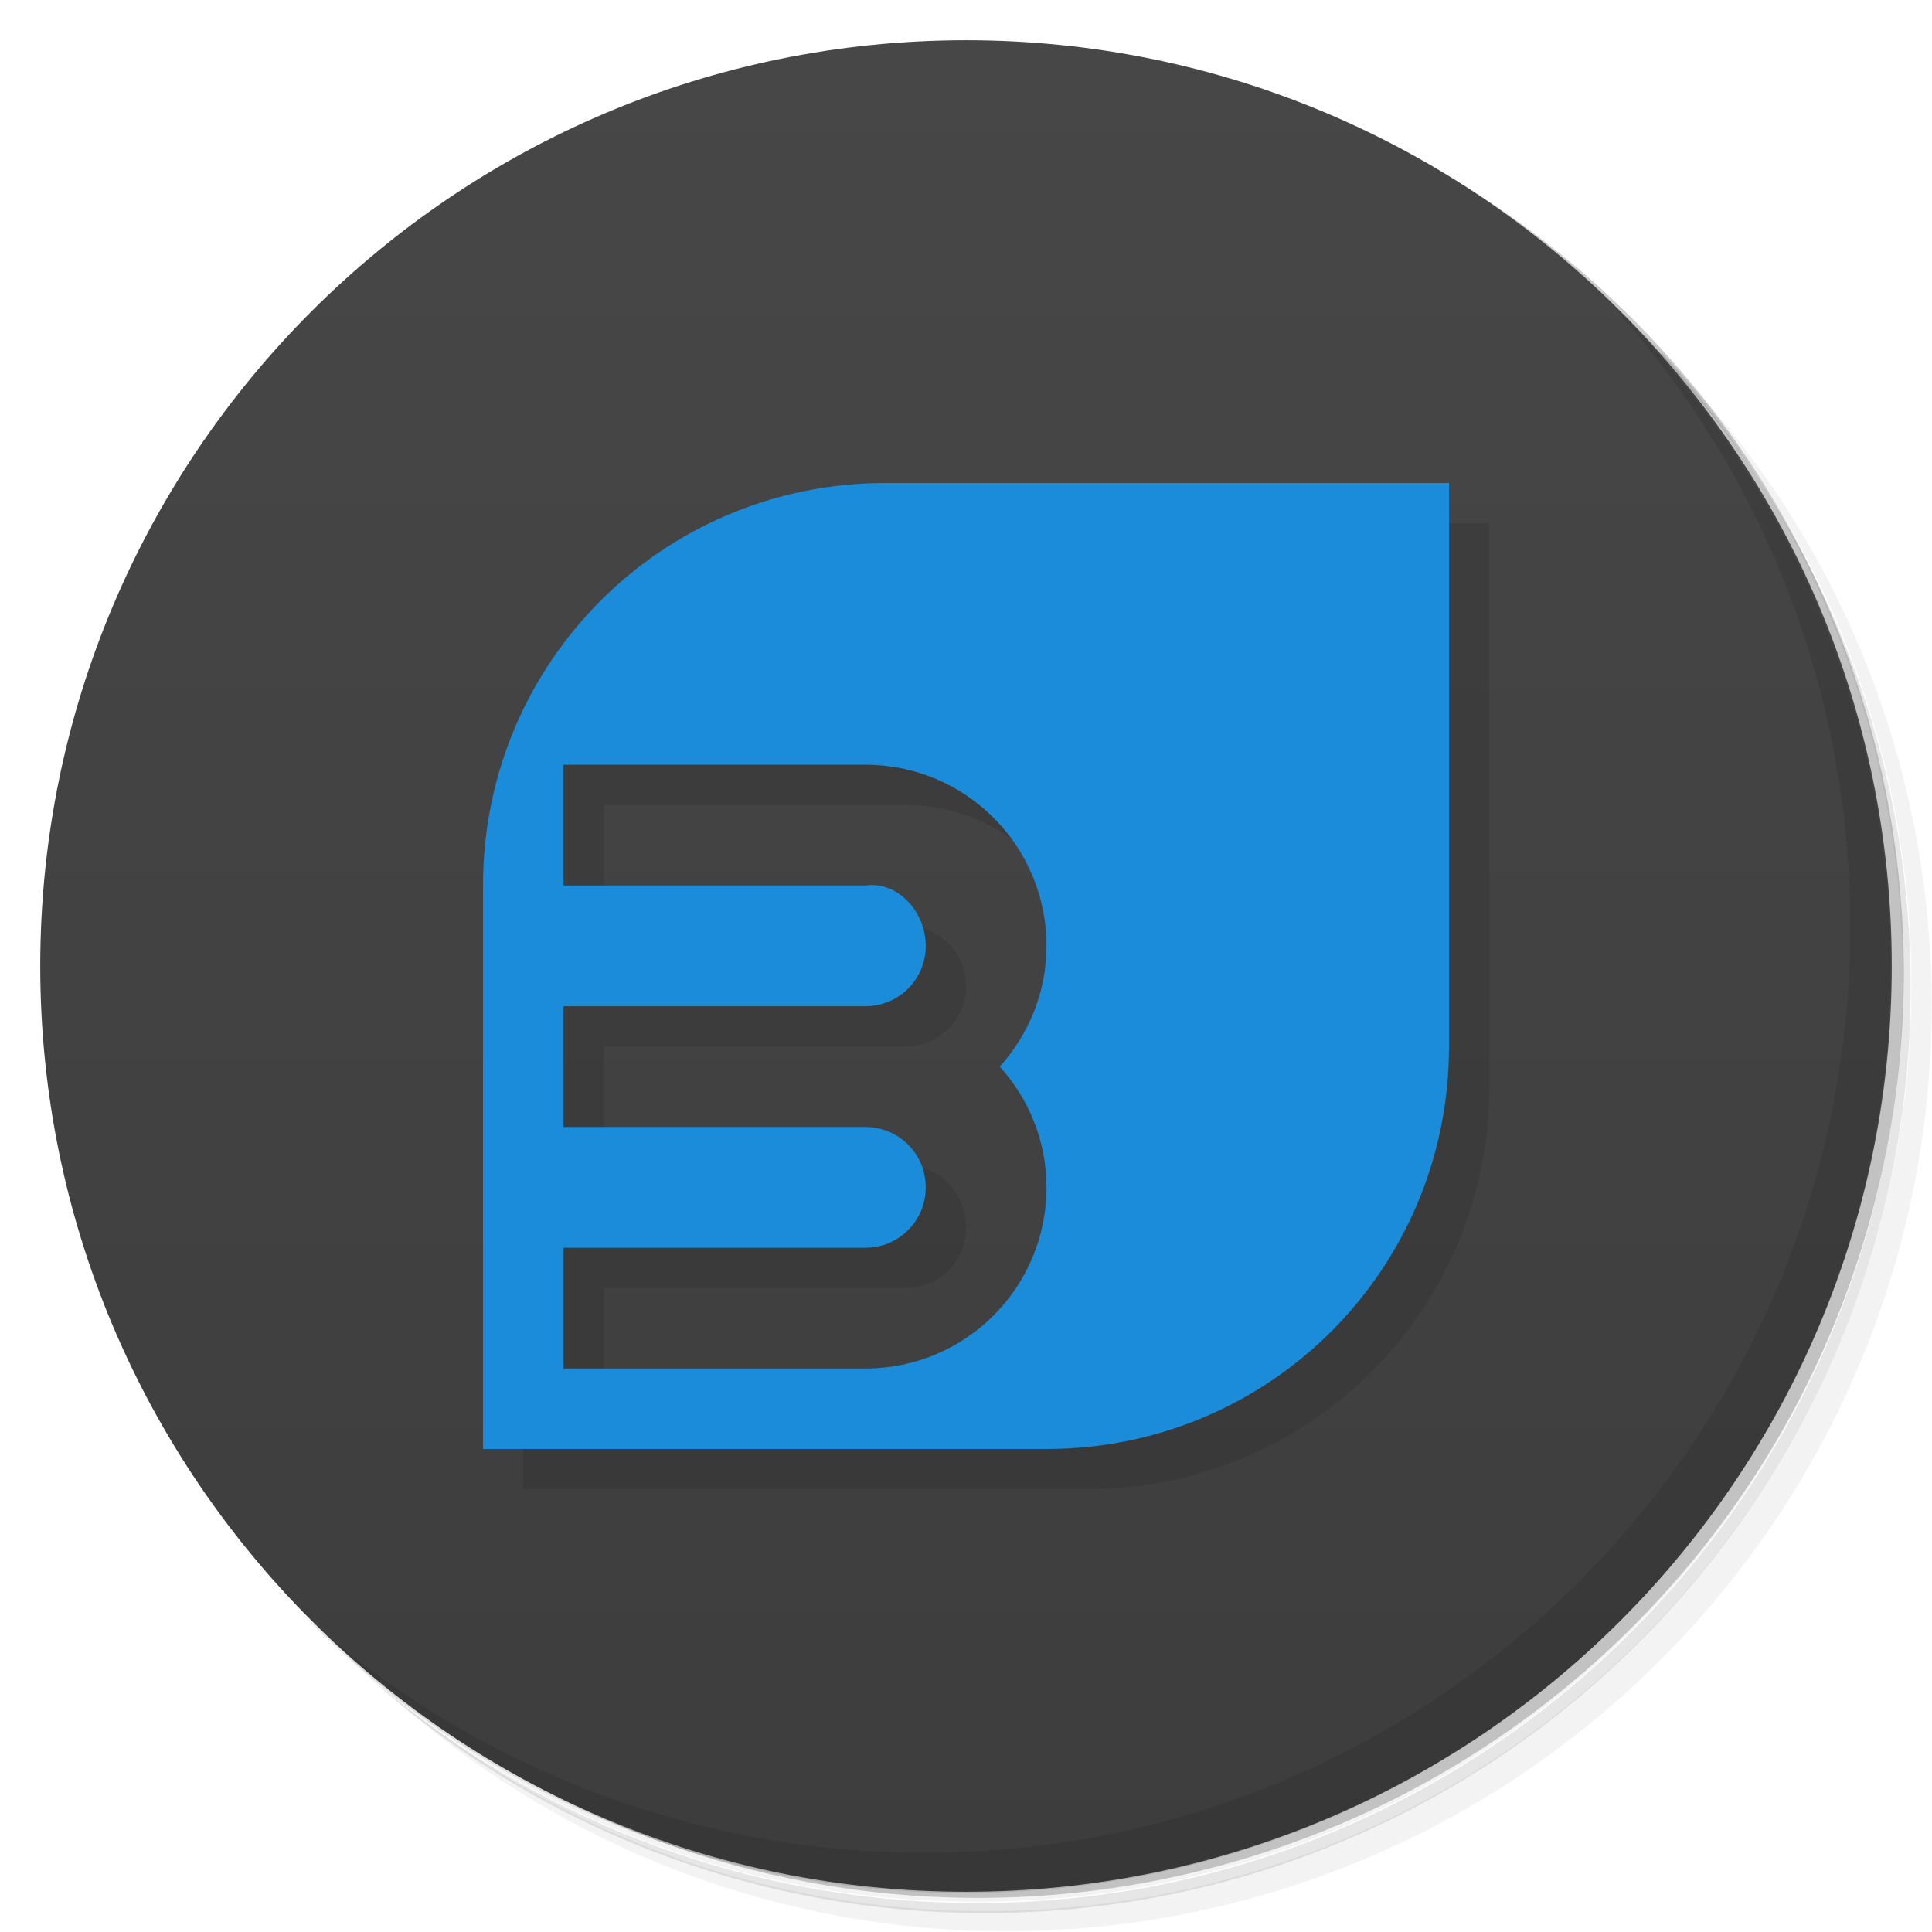 <svg version="1.1" viewBox="0 0 48 48" xmlns="http://www.w3.org/2000/svg">
 <defs>
  <linearGradient id="bg" x1="1" x2="47" gradientTransform="rotate(-90 24 24)" gradientUnits="userSpaceOnUse">
   <stop style="stop-color:#3d3d3d" offset="0"/>
   <stop style="stop-color:#474747" offset="1"/>
  </linearGradient>
 </defs>
 <path d="m36.3 5c5.86 4.06 9.69 10.8 9.69 18.5 0 12.4-10.1 22.5-22.5 22.5-7.67 0-14.4-3.83-18.5-9.69 1.04 1.82 2.31 3.5 3.78 4.97 4.08 3.71 9.51 5.97 15.5 5.97 12.7 0 23-10.3 23-23 0-5.95-2.26-11.4-5.97-15.5-1.47-1.48-3.15-2.74-4.97-3.78zm4.97 3.78c3.85 4.11 6.22 9.64 6.22 15.7 0 12.7-10.3 23-23 23-6.08 0-11.6-2.36-15.7-6.22 4.16 4.14 9.88 6.72 16.2 6.72 12.7 0 23-10.3 23-23 0-6.34-2.58-12.1-6.72-16.2z" style="opacity:.05"/>
 <path d="m41.3 8.78c3.71 4.08 5.97 9.51 5.97 15.5 0 12.7-10.3 23-23 23-5.95 0-11.4-2.26-15.5-5.97 4.11 3.85 9.64 6.22 15.7 6.22 12.7 0 23-10.3 23-23 0-6.08-2.36-11.6-6.22-15.7z" style="opacity:.1"/>
 <path d="m31.2 2.38c8.62 3.15 14.8 11.4 14.8 21.1 0 12.4-10.1 22.5-22.5 22.5-9.71 0-18-6.14-21.1-14.8a23 23 0 0 0 44.9-7 23 23 0 0 0-16-21.9z" style="opacity:.2"/>
 <path d="m24 1c12.7 0 23 10.3 23 23s-10.3 23-23 23-23-10.3-23-23 10.3-23 23-23z" style="fill:url(#bg)"/>
 <path d="m40 7.53c3.71 4.08 5.97 9.51 5.97 15.5 0 12.7-10.3 23-23 23-5.95 0-11.4-2.26-15.5-5.97 4.18 4.29 10 6.97 16.5 6.97 12.7 0 23-10.3 23-23 0-6.46-2.68-12.3-6.97-16.5z" style="opacity:.1"/>
 <path d="m23 13c-5.54 0-10 4.46-10 10v14h14c5.54 0 10-4.46 10-10v-14zm-8 7h7.5c2.49 0 4.5 2.01 4.5 4.5 0 1.16-0.446 2.2-1.16 3 0.716 0.796 1.16 1.84 1.16 3 0 2.49-2.03 4.17-4.5 4.5h-7.5v-3h7.5c0.831 0 1.5-0.669 1.5-1.5s-0.676-1.61-1.5-1.5h-7.5v-3h7.5c0.831 0 1.5-0.669 1.5-1.5s-0.669-1.5-1.5-1.5h-7.5" style="opacity:.1"/>
 <path d="m22 12c-5.54 0-10 4.46-10 10v14h14c5.54 0 10-4.46 10-10v-14zm-8 7h7.5c2.49 0 4.5 2.01 4.5 4.5 0 1.16-0.446 2.2-1.16 3 0.716 0.796 1.16 1.84 1.16 3 0 2.49-2.01 4.5-4.5 4.5h-7.5v-3h7.5c0.831 0 1.5-0.669 1.5-1.5s-0.669-1.5-1.5-1.5h-7.5v-3h7.5c0.831 0 1.5-0.669 1.5-1.5s-0.676-1.61-1.5-1.5h-7.5" style="fill:#1b8cda"/>
</svg>
